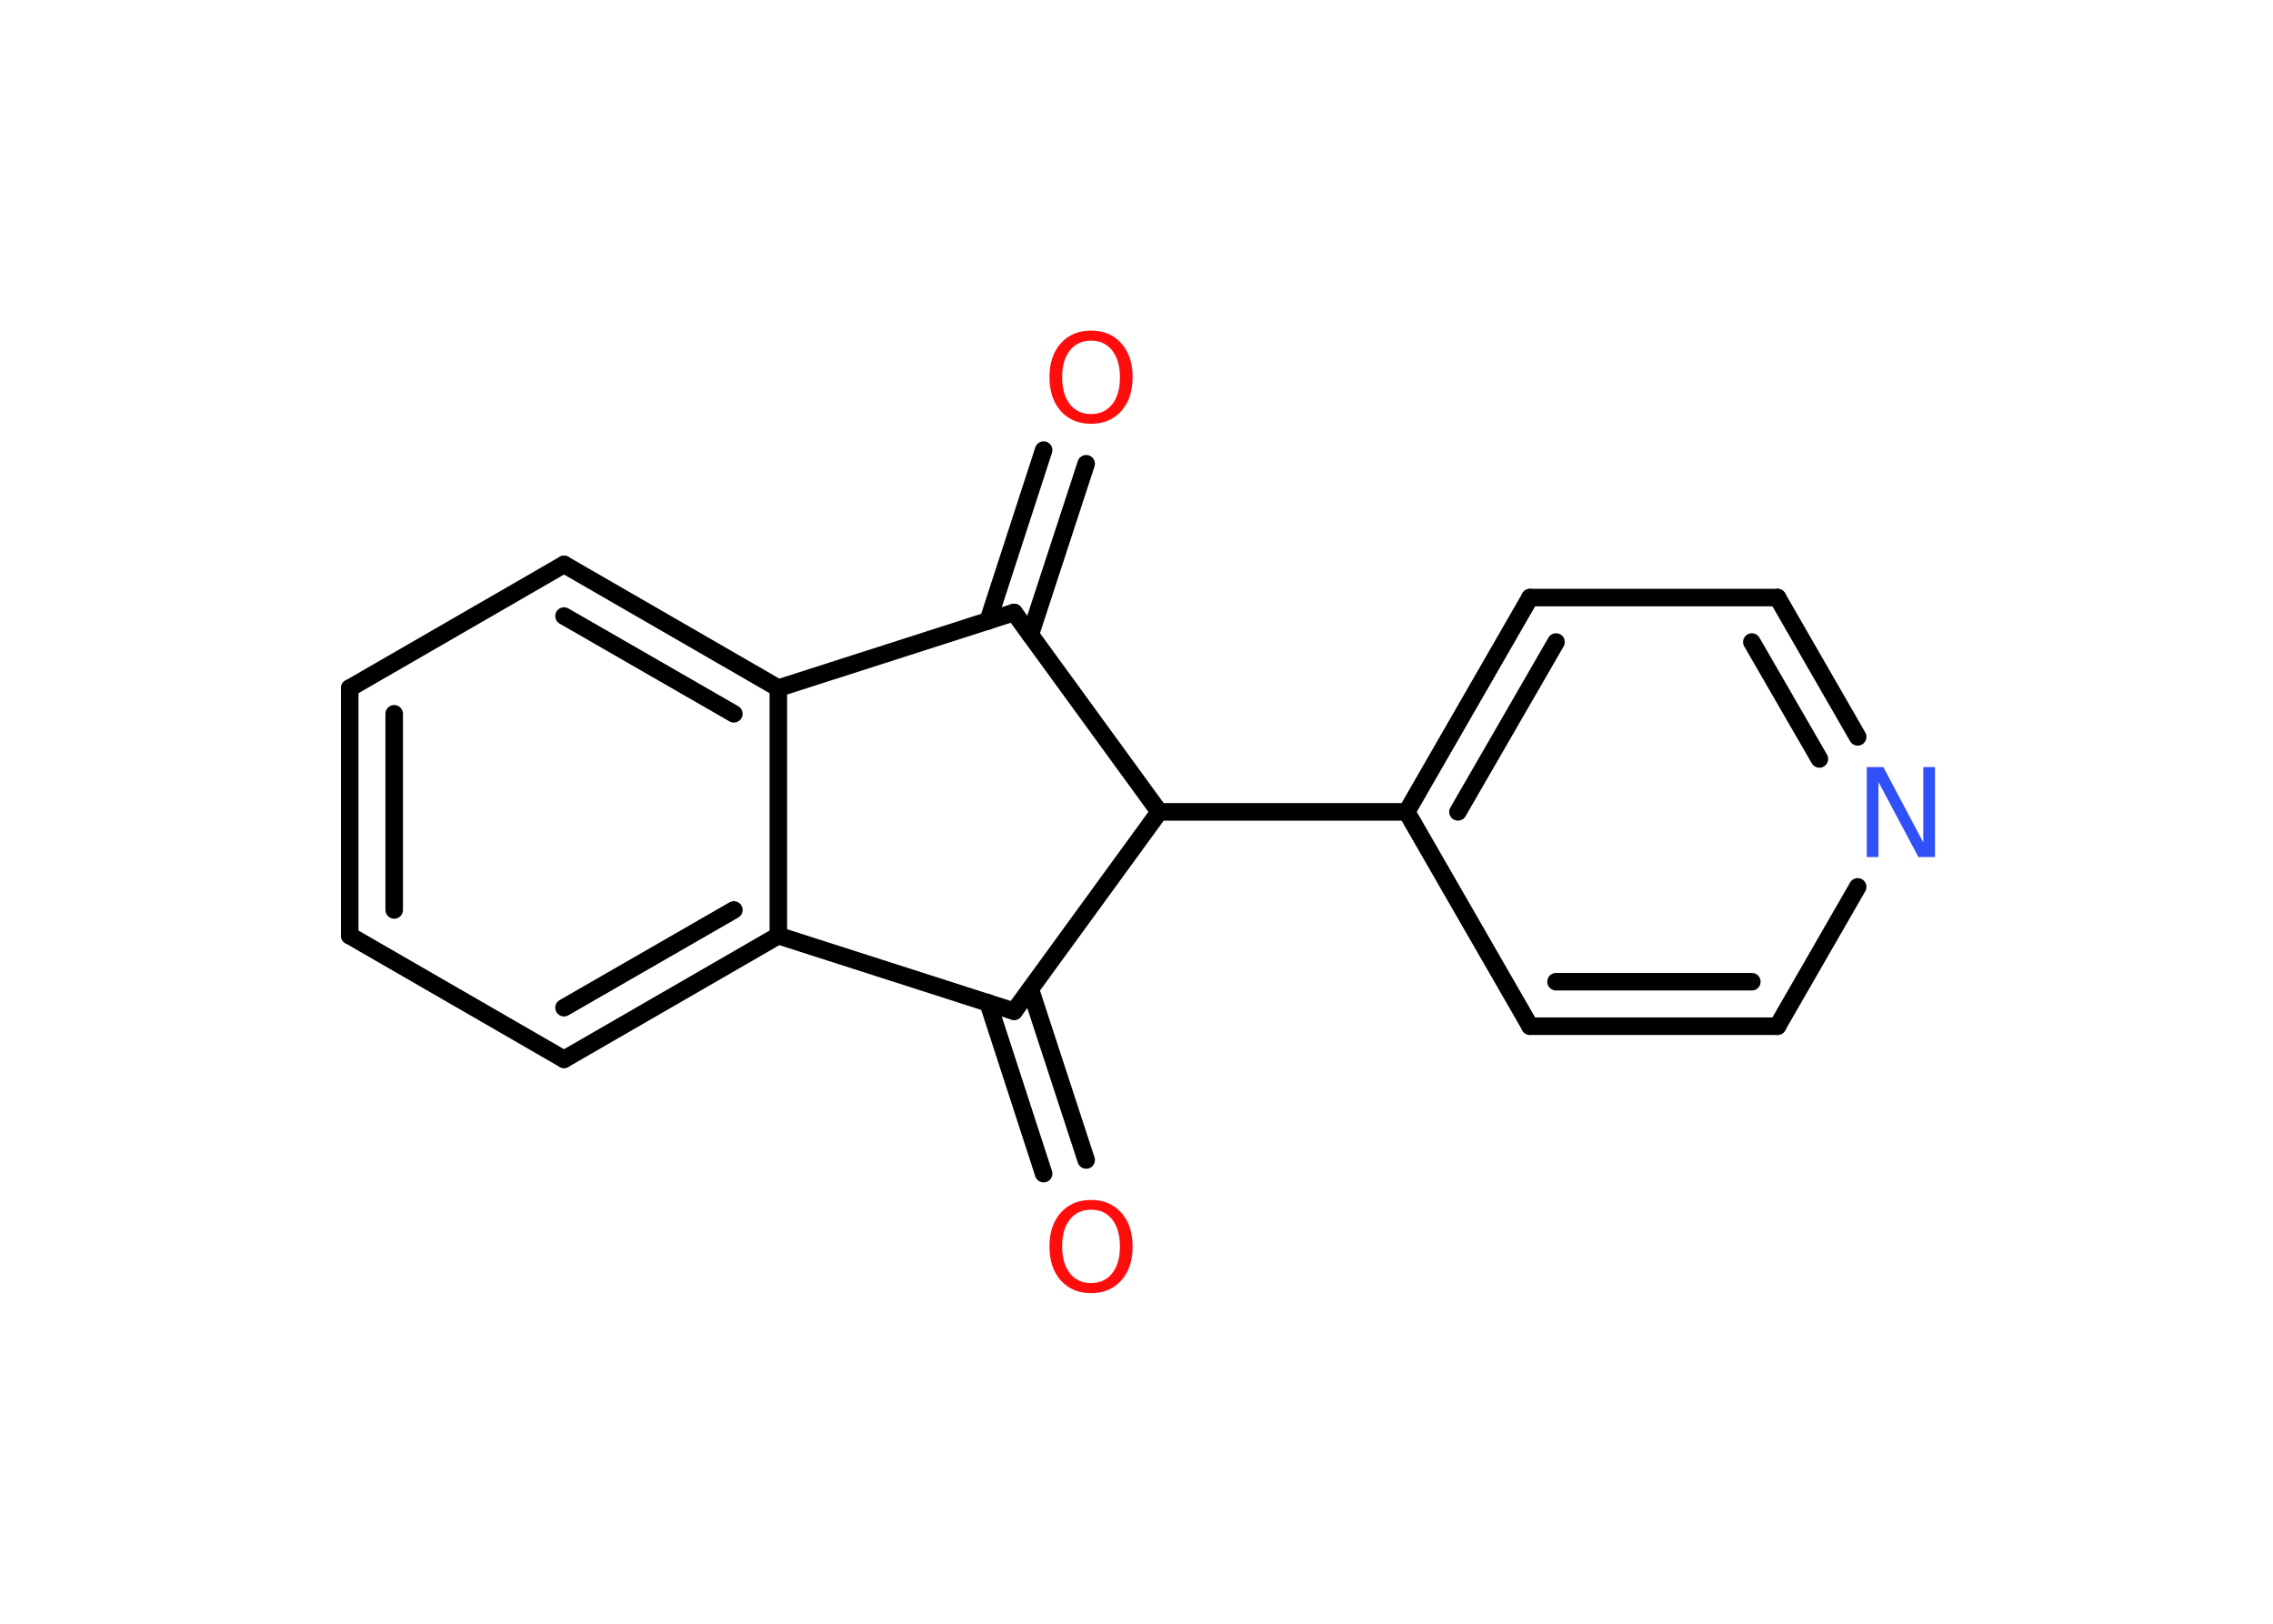 <?xml version='1.0' encoding='UTF-8'?>
<!DOCTYPE svg PUBLIC "-//W3C//DTD SVG 1.1//EN" "http://www.w3.org/Graphics/SVG/1.1/DTD/svg11.dtd">
<svg version='1.2' xmlns='http://www.w3.org/2000/svg' xmlns:xlink='http://www.w3.org/1999/xlink' width='70.0mm' height='50.0mm' viewBox='0 0 70.0 50.0'>
  <desc>Generated by the Chemistry Development Kit (http://github.com/cdk)</desc>
  <g stroke-linecap='round' stroke-linejoin='round' stroke='#000000' stroke-width='.54' fill='#FF0D0D'>
    <rect x='.0' y='.0' width='70.0' height='50.0' fill='#FFFFFF' stroke='none'/>
    <g id='mol1' class='mol'>
      <g id='mol1bnd1' class='bond'>
        <line x1='33.45' y1='14.28' x2='31.73' y2='19.54'/>
        <line x1='32.14' y1='13.86' x2='30.43' y2='19.12'/>
      </g>
      <line id='mol1bnd2' class='bond' x1='31.23' y1='18.86' x2='23.97' y2='21.19'/>
      <g id='mol1bnd3' class='bond'>
        <line x1='23.97' y1='21.19' x2='17.37' y2='17.38'/>
        <line x1='22.6' y1='21.98' x2='17.37' y2='18.97'/>
      </g>
      <line id='mol1bnd4' class='bond' x1='17.37' y1='17.38' x2='10.77' y2='21.19'/>
      <g id='mol1bnd5' class='bond'>
        <line x1='10.77' y1='21.19' x2='10.77' y2='28.81'/>
        <line x1='12.14' y1='21.98' x2='12.14' y2='28.02'/>
      </g>
      <line id='mol1bnd6' class='bond' x1='10.77' y1='28.81' x2='17.37' y2='32.62'/>
      <g id='mol1bnd7' class='bond'>
        <line x1='17.37' y1='32.62' x2='23.97' y2='28.81'/>
        <line x1='17.37' y1='31.03' x2='22.6' y2='28.02'/>
      </g>
      <line id='mol1bnd8' class='bond' x1='23.97' y1='21.19' x2='23.97' y2='28.81'/>
      <line id='mol1bnd9' class='bond' x1='23.97' y1='28.81' x2='31.23' y2='31.14'/>
      <g id='mol1bnd10' class='bond'>
        <line x1='31.73' y1='30.46' x2='33.45' y2='35.72'/>
        <line x1='30.43' y1='30.88' x2='32.14' y2='36.14'/>
      </g>
      <line id='mol1bnd11' class='bond' x1='31.23' y1='31.14' x2='35.7' y2='25.0'/>
      <line id='mol1bnd12' class='bond' x1='31.23' y1='18.86' x2='35.7' y2='25.0'/>
      <line id='mol1bnd13' class='bond' x1='35.7' y1='25.0' x2='43.32' y2='25.0'/>
      <g id='mol1bnd14' class='bond'>
        <line x1='47.12' y1='18.4' x2='43.32' y2='25.0'/>
        <line x1='47.92' y1='19.77' x2='44.9' y2='25.0'/>
      </g>
      <line id='mol1bnd15' class='bond' x1='47.12' y1='18.4' x2='54.74' y2='18.4'/>
      <g id='mol1bnd16' class='bond'>
        <line x1='57.21' y1='22.69' x2='54.74' y2='18.4'/>
        <line x1='56.03' y1='23.37' x2='53.95' y2='19.77'/>
      </g>
      <line id='mol1bnd17' class='bond' x1='57.21' y1='27.31' x2='54.74' y2='31.6'/>
      <g id='mol1bnd18' class='bond'>
        <line x1='47.12' y1='31.6' x2='54.74' y2='31.6'/>
        <line x1='47.92' y1='30.23' x2='53.95' y2='30.23'/>
      </g>
      <line id='mol1bnd19' class='bond' x1='43.32' y1='25.0' x2='47.12' y2='31.6'/>
      <path id='mol1atm1' class='atom' d='M33.6 10.49q-.41 .0 -.65 .3q-.24 .3 -.24 .83q.0 .52 .24 .83q.24 .3 .65 .3q.41 .0 .65 -.3q.24 -.3 .24 -.83q.0 -.52 -.24 -.83q-.24 -.3 -.65 -.3zM33.6 10.18q.58 .0 .93 .39q.35 .39 .35 1.04q.0 .66 -.35 1.05q-.35 .39 -.93 .39q-.58 .0 -.93 -.39q-.35 -.39 -.35 -1.05q.0 -.65 .35 -1.04q.35 -.39 .93 -.39z' stroke='none'/>
      <path id='mol1atm10' class='atom' d='M33.6 37.25q-.41 .0 -.65 .3q-.24 .3 -.24 .83q.0 .52 .24 .83q.24 .3 .65 .3q.41 .0 .65 -.3q.24 -.3 .24 -.83q.0 -.52 -.24 -.83q-.24 -.3 -.65 -.3zM33.6 36.95q.58 .0 .93 .39q.35 .39 .35 1.04q.0 .66 -.35 1.05q-.35 .39 -.93 .39q-.58 .0 -.93 -.39q-.35 -.39 -.35 -1.05q.0 -.65 .35 -1.04q.35 -.39 .93 -.39z' stroke='none'/>
      <path id='mol1atm15' class='atom' d='M57.5 23.62h.5l1.23 2.32v-2.32h.36v2.77h-.51l-1.23 -2.31v2.31h-.36v-2.77z' stroke='none' fill='#3050F8'/>
    </g>
  </g>
</svg>

